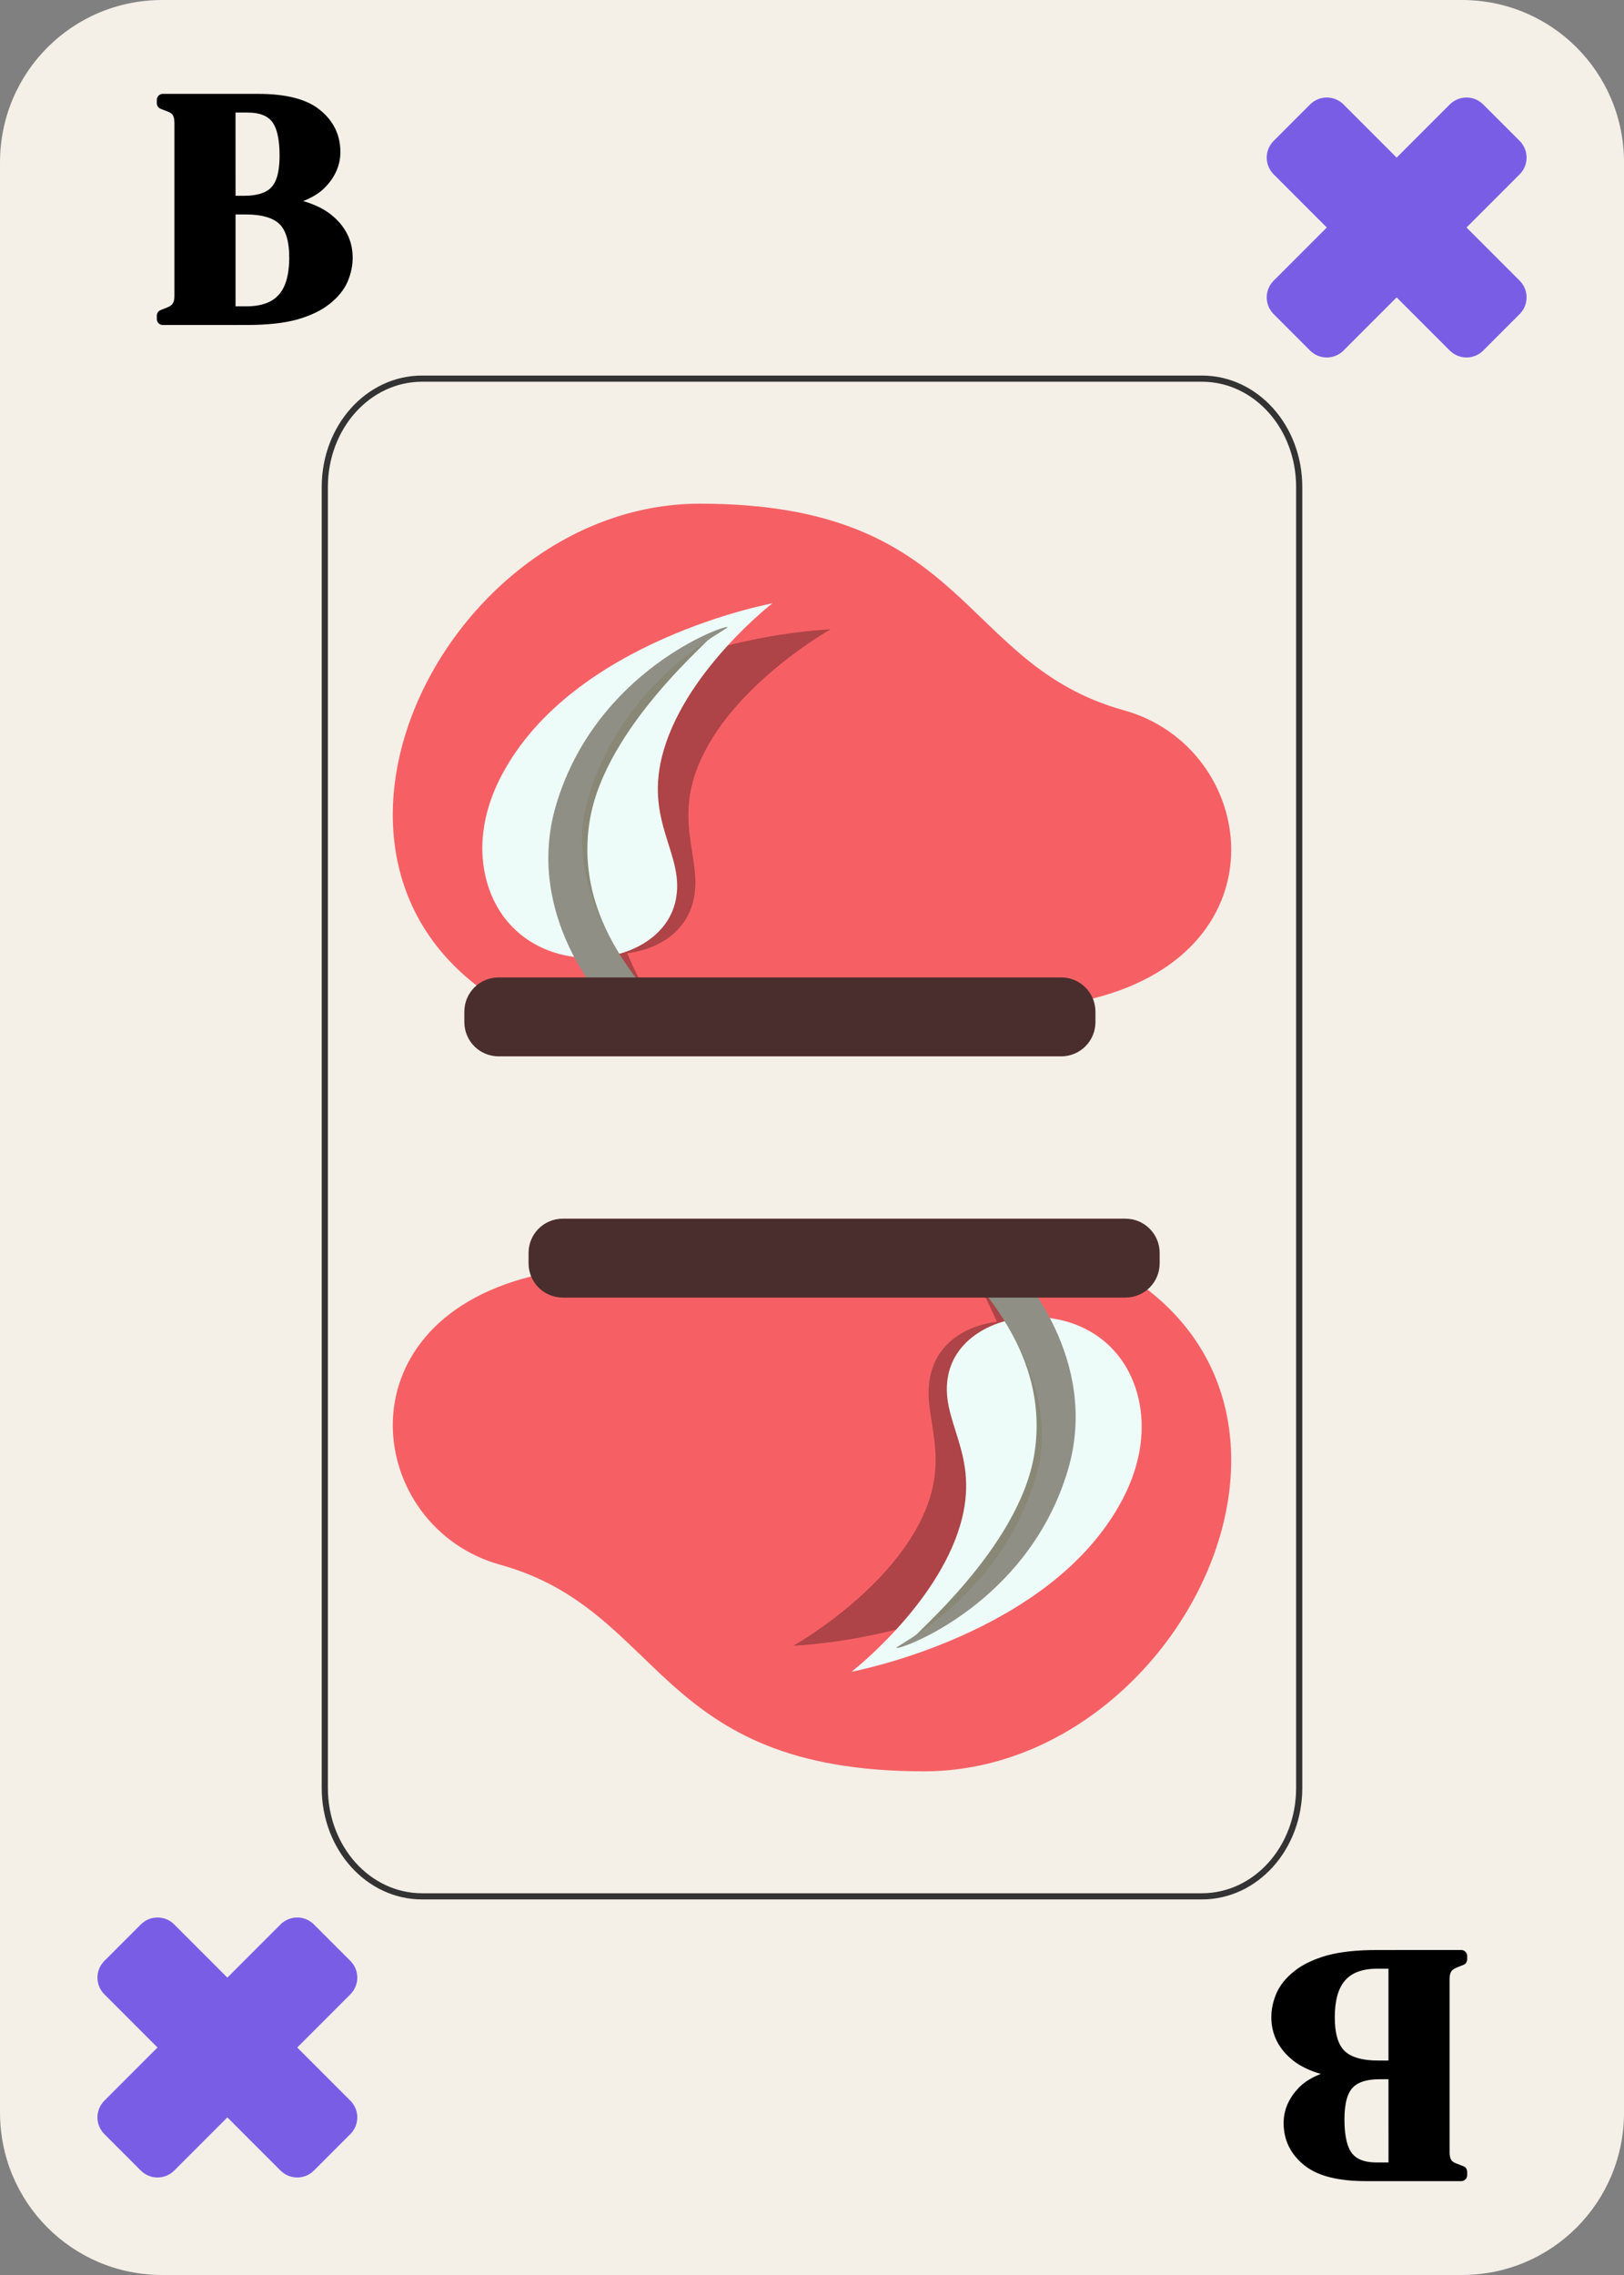 <?xml version="1.0" encoding="UTF-8" standalone="no"?>
<!-- Created with Inkscape (http://www.inkscape.org/) -->

<svg
   width="63.5mm"
   height="88.9mm"
   viewBox="0 0 63.5 88.9"
   version="1.1"
   id="svg1"
   sodipodi:docname="Card_BC.svg"
   xmlns:inkscape="http://www.inkscape.org/namespaces/inkscape"
   xmlns:sodipodi="http://sodipodi.sourceforge.net/DTD/sodipodi-0.dtd"
   xmlns="http://www.w3.org/2000/svg"
   xmlns:svg="http://www.w3.org/2000/svg">
  <rect x="0" y="0" width="63.5" height="88.9" fill="#808080" stroke="none"/>
  <sodipodi:namedview
     id="namedview26"
     pagecolor="#ffffff"
     bordercolor="#000000"
     borderopacity="0.25"
     inkscape:showpageshadow="2"
     inkscape:pageopacity="0.0"
     inkscape:pagecheckerboard="0"
     inkscape:deskcolor="#d1d1d1"
     inkscape:document-units="mm" />
  <defs
     id="defs1" />
  <g
     id="layer1"
     transform="translate(-1202.679,113.446)">
    <g
       id="g10">
      <path
         id="path475"
         style="fill:#f4efe7;stroke:none;stroke-width:3.81;stroke-linecap:round;paint-order:markers fill stroke"
         d="m 1209.021,-113.446 h 50.817 c 3.513,0 6.342,2.832 6.342,6.35 v 76.2 c 0,3.518 -2.828,6.35 -6.342,6.35 h -50.817 c -3.513,0 -6.342,-2.832 -6.342,-6.35 v -76.2 c 0,-3.518 2.828,-6.35 6.342,-6.35 z" />
      <path
         id="path476"
         style="fill:#7a5de5;fill-opacity:1;stroke-width:1.776;stroke-linecap:round;paint-order:markers fill stroke"
         d="m 1260.674,-109.364 c -0.362,-0.362 -0.945,-0.362 -1.308,-10e-6 l -0.711,0.711 -0.712,0.712 -0.654,0.654 -1.366,-1.366 -0.711,-0.711 c -0.362,-0.362 -0.946,-0.362 -1.308,-2e-5 l -1.423,1.423 c -0.362,0.362 -0.362,0.946 0,1.308 l 1.423,1.423 0.654,0.654 -1.366,1.366 -0.711,0.711 c -0.362,0.362 -0.362,0.946 0,1.308 l 1.423,1.423 c 0.362,0.362 0.946,0.362 1.308,1e-5 l 1.423,-1.423 0.654,-0.654 0.654,0.654 0.712,0.712 0.712,0.711 c 0.362,0.362 0.946,0.362 1.308,-2e-5 l 1.423,-1.423 c 0.362,-0.362 0.362,-0.946 0,-1.308 l -0.711,-0.711 -0.712,-0.712 -0.654,-0.654 0.654,-0.654 0.712,-0.712 0.711,-0.711 c 0.362,-0.362 0.362,-0.946 0,-1.308 z" />
      <path
         id="path477"
         style="fill:#7a5de5;fill-opacity:1;stroke-width:1.776;stroke-linecap:round;paint-order:markers fill stroke"
         d="m 1214.954,-38.244 c -0.362,-0.362 -0.945,-0.362 -1.308,-10e-6 l -0.711,0.711 -0.712,0.712 -0.654,0.654 -1.366,-1.366 -0.711,-0.711 c -0.362,-0.362 -0.946,-0.362 -1.308,-2e-5 l -1.423,1.423 c -0.362,0.362 -0.362,0.946 0,1.308 l 1.423,1.423 0.654,0.654 -1.366,1.366 -0.711,0.711 c -0.362,0.362 -0.362,0.946 0,1.308 l 1.423,1.423 c 0.362,0.362 0.946,0.362 1.308,10e-6 l 1.423,-1.423 0.654,-0.654 0.654,0.654 0.712,0.712 0.712,0.711 c 0.362,0.362 0.946,0.362 1.308,-2e-5 l 1.423,-1.423 c 0.362,-0.362 0.362,-0.946 0,-1.308 l -0.711,-0.711 -0.712,-0.712 -0.654,-0.654 0.654,-0.654 0.712,-0.712 0.711,-0.711 c 0.362,-0.362 0.362,-0.946 0,-1.308 z" />
      <g
         aria-label="B"
         id="text477"
         style="font-size:12.973px;line-height:0.9;font-family:'DM Serif Display';-inkscape-font-specification:'DM Serif Display';letter-spacing:0px;word-spacing:0px;stroke:#000000;stroke-width:0.47;stroke-linecap:round;stroke-linejoin:round;stroke-miterlimit:1.1;paint-order:stroke fill markers">
        <path
           d="m 1209.046,-100.981 v -0.13 l 0.234,-0.091 q 0.26,-0.104 0.35,-0.259 0.104,-0.156 0.104,-0.415 v -6.772 q 0,-0.272 -0.104,-0.428 -0.091,-0.156 -0.35,-0.246 l -0.234,-0.091 v -0.13 h 3.723 q 1.583,0 2.283,0.584 0.701,0.571 0.701,1.453 0,0.662 -0.519,1.206 -0.506,0.532 -1.751,0.752 1.427,0.156 2.089,0.752 0.662,0.584 0.662,1.427 0,0.415 -0.182,0.843 -0.182,0.415 -0.623,0.765 -0.428,0.35 -1.181,0.571 -0.752,0.208 -1.907,0.208 z m 2.608,-4.579 h 0.558 q 0.869,0 1.245,-0.402 0.389,-0.402 0.389,-1.401 0,-1.038 -0.35,-1.479 -0.35,-0.441 -1.142,-0.441 h -0.701 z m 0,4.32 h 0.649 q 0.973,0 1.44,-0.519 0.48,-0.519 0.48,-1.622 0,-1.038 -0.454,-1.479 -0.454,-0.441 -1.492,-0.441 h -0.623 z"
           id="path28" />
      </g>
      <path
         id="path478"
         style="fill:none;fill-opacity:0;stroke:#333333;stroke-width:0.241;stroke-linecap:round;stroke-dasharray:none;stroke-opacity:1;paint-order:markers fill stroke"
         d="m 1219.184,-98.65 h 30.49 c 2.108,0 3.805,1.889 3.805,4.236 v 50.835 c 0,2.347 -1.697,4.236 -3.805,4.236 h -30.49 c -2.108,0 -3.805,-1.889 -3.805,-4.236 v -50.835 c 0,-2.347 1.697,-4.236 3.805,-4.236 z" />
      <g
         aria-label="B"
         transform="scale(-1)"
         id="text478"
         style="font-size:12.973px;line-height:0.9;font-family:'DM Serif Display';-inkscape-font-specification:'DM Serif Display';letter-spacing:0px;word-spacing:0px;stroke:#000000;stroke-width:0.47;stroke-linecap:round;stroke-linejoin:round;stroke-miterlimit:1.1;paint-order:stroke fill markers">
        <path
           d="m -1259.812,37.011 v -0.13 l 0.234,-0.091 q 0.259,-0.104 0.35,-0.259 0.104,-0.156 0.104,-0.415 v -6.772 q 0,-0.272 -0.104,-0.428 -0.091,-0.156 -0.35,-0.246 l -0.234,-0.091 v -0.13 h 3.723 q 1.583,0 2.283,0.584 0.701,0.571 0.701,1.453 0,0.662 -0.519,1.206 -0.506,0.532 -1.751,0.752 1.427,0.156 2.089,0.752 0.662,0.584 0.662,1.427 0,0.415 -0.182,0.843 -0.182,0.415 -0.623,0.765 -0.428,0.35 -1.181,0.571 -0.752,0.208 -1.907,0.208 z m 2.607,-4.579 h 0.558 q 0.869,0 1.245,-0.402 0.389,-0.402 0.389,-1.401 0,-1.038 -0.35,-1.479 -0.35,-0.441 -1.142,-0.441 h -0.701 z m 0,4.32 h 0.649 q 0.973,0 1.44,-0.519 0.48,-0.519 0.48,-1.622 0,-1.038 -0.454,-1.479 -0.454,-0.441 -1.492,-0.441 h -0.623 z"
           id="path31" />
      </g>
      <path
         style="fill:#f66065;fill-opacity:1;stroke:none;stroke-width:0.717;stroke-linecap:square;paint-order:markers fill stroke"
         d="m 1224.332,-73.289 c -12.115,-4.586 -4.817,-20.475 5.713,-20.475 10.578,0 10.112,6.281 16.582,8.075 5.197,1.442 6.391,9.354 -1.216,11.263 0,0 -16.091,3.024 -21.078,1.137 z"
         id="path501" />
      <path
         id="path502"
         style="fill:#000000;fill-opacity:0.295;stroke:none;stroke-width:0.351;stroke-linecap:square;stroke-opacity:1;paint-order:markers fill stroke"
         d="m 1235.157,-88.853 c 0,0 -7.935,0.263 -11.467,5.075 -1.535,2.091 -1.394,4.085 -0.833,5.292 0.527,1.135 1.514,1.841 2.583,2.145 0.443,1.27 1.029,2.109 1.111,2.193 0.172,0.178 1.589,0.619 1.821,0.419 0.109,-0.094 -0.571,-1.065 -1.171,-2.468 1.109,-0.135 2.081,-0.705 2.471,-1.683 0.709,-1.78 -0.818,-3.262 0.442,-5.952 1.397,-2.983 5.043,-5.021 5.043,-5.021 z" />
      <path
         style="fill:#edfcf8;fill-opacity:1;stroke:none;stroke-width:0.351;stroke-linecap:square;stroke-opacity:1;paint-order:markers fill stroke"
         d="m 1222.294,-83.149 c 2.779,-5.283 10.586,-6.721 10.586,-6.721 0,0 -3.303,2.557 -4.242,5.714 -0.847,2.848 0.883,4.087 0.447,5.952 -0.59,2.52 -5.034,3.13 -6.83,0.411 -0.734,-1.11 -1.169,-3.062 0.039,-5.357 z"
         id="path503" />
      <path
         style="fill:#898877;fill-opacity:1;stroke:none;stroke-width:0.351;stroke-linecap:square;stroke-opacity:1;paint-order:markers fill stroke"
         d="m 1226.653,-74.083 c 0.196,0.15 1.664,0.376 1.863,0.144 0.206,-0.24 -3.493,-3.066 -2.778,-7.439 0.603,-3.686 4.866,-7.16 4.784,-7.243 -0.099,-0.1 -4.874,2.379 -5.932,7.575 -0.9,4.425 1.855,6.804 2.063,6.963 z"
         id="path504" />
      <path
         style="fill:#8f8f85;fill-opacity:1;stroke:none;stroke-width:0.351;stroke-linecap:square;stroke-opacity:1;paint-order:markers fill stroke"
         d="m 1226.552,-74.05 c 0.196,0.15 1.664,0.376 1.863,0.144 0.206,-0.24 -4.001,-4.095 -2.744,-8.345 1.408,-4.759 5.536,-6.606 5.454,-6.69 -0.098,-0.1 -5.142,1.692 -6.703,6.955 -1.284,4.329 1.922,7.777 2.13,7.935 z"
         id="path505" />
      <path
         id="rect505"
         style="fill:#4a2e2d;stroke-width:0.717;stroke-linecap:square;paint-order:markers fill stroke"
         d="m 1222.176,-75.251 h 21.995 c 0.743,0 1.341,0.598 1.341,1.341 v 0.402 c 0,0.743 -0.598,1.341 -1.341,1.341 h -21.995 c -0.743,0 -1.341,-0.598 -1.341,-1.341 v -0.402 c 0,-0.743 0.598,-1.341 1.341,-1.341 z" />
      <path
         style="fill:#f66065;fill-opacity:1;stroke:none;stroke-width:0.717;stroke-linecap:square;paint-order:markers fill stroke"
         d="m 1244.526,-64.703 c 12.115,4.586 4.817,20.475 -5.713,20.475 -10.578,0 -10.112,-6.281 -16.582,-8.075 -5.197,-1.442 -6.391,-9.354 1.216,-11.263 0,0 16.091,-3.024 21.078,-1.137 z"
         id="path506" />
      <path
         id="path507"
         style="fill:#000000;fill-opacity:0.295;stroke:none;stroke-width:0.351;stroke-linecap:square;stroke-opacity:1;paint-order:markers fill stroke"
         d="m 1233.701,-49.138 c 0,0 7.935,-0.263 11.467,-5.075 1.535,-2.091 1.394,-4.085 0.833,-5.292 -0.527,-1.135 -1.514,-1.841 -2.583,-2.145 -0.443,-1.27 -1.029,-2.109 -1.111,-2.193 -0.172,-0.178 -1.589,-0.619 -1.821,-0.419 -0.109,0.094 0.571,1.065 1.171,2.468 -1.109,0.135 -2.081,0.705 -2.471,1.683 -0.709,1.78 0.818,3.262 -0.442,5.952 -1.397,2.983 -5.043,5.021 -5.043,5.021 z" />
      <path
         style="fill:#edfcf8;fill-opacity:1;stroke:none;stroke-width:0.351;stroke-linecap:square;stroke-opacity:1;paint-order:markers fill stroke"
         d="m 1246.564,-54.843 c -2.779,5.283 -10.586,6.721 -10.586,6.721 0,0 3.303,-2.557 4.242,-5.714 0.847,-2.848 -0.883,-4.087 -0.447,-5.952 0.59,-2.52 5.034,-3.13 6.83,-0.411 0.734,1.11 1.169,3.062 -0.039,5.357 z"
         id="path508" />
      <path
         style="fill:#898877;fill-opacity:1;stroke:none;stroke-width:0.351;stroke-linecap:square;stroke-opacity:1;paint-order:markers fill stroke"
         d="m 1242.205,-63.908 c -0.196,-0.15 -1.664,-0.376 -1.863,-0.144 -0.206,0.24 3.493,3.066 2.778,7.439 -0.603,3.686 -4.866,7.16 -4.784,7.243 0.098,0.1 4.874,-2.379 5.932,-7.575 0.9,-4.425 -1.855,-6.804 -2.063,-6.963 z"
         id="path509" />
      <path
         style="fill:#8f8f85;fill-opacity:1;stroke:none;stroke-width:0.351;stroke-linecap:square;stroke-opacity:1;paint-order:markers fill stroke"
         d="m 1242.306,-63.942 c -0.196,-0.15 -1.664,-0.376 -1.863,-0.144 -0.206,0.24 4.001,4.095 2.744,8.345 -1.408,4.759 -5.536,6.606 -5.454,6.69 0.098,0.1 5.142,-1.692 6.703,-6.955 1.284,-4.329 -1.922,-7.777 -2.13,-7.935 z"
         id="path510" />
      <path
         id="rect510"
         style="fill:#4a2e2d;stroke-width:0.717;stroke-linecap:square;paint-order:markers fill stroke"
         transform="scale(-1)"
         d="m -1246.682,62.74 h 21.995 c 0.743,0 1.341,0.598 1.341,1.341 v 0.402 c 0,0.743 -0.598,1.341 -1.341,1.341 h -21.995 c -0.743,0 -1.341,-0.598 -1.341,-1.341 v -0.402 c 0,-0.743 0.598,-1.341 1.341,-1.341 z" />
    </g>
  </g>
</svg>
